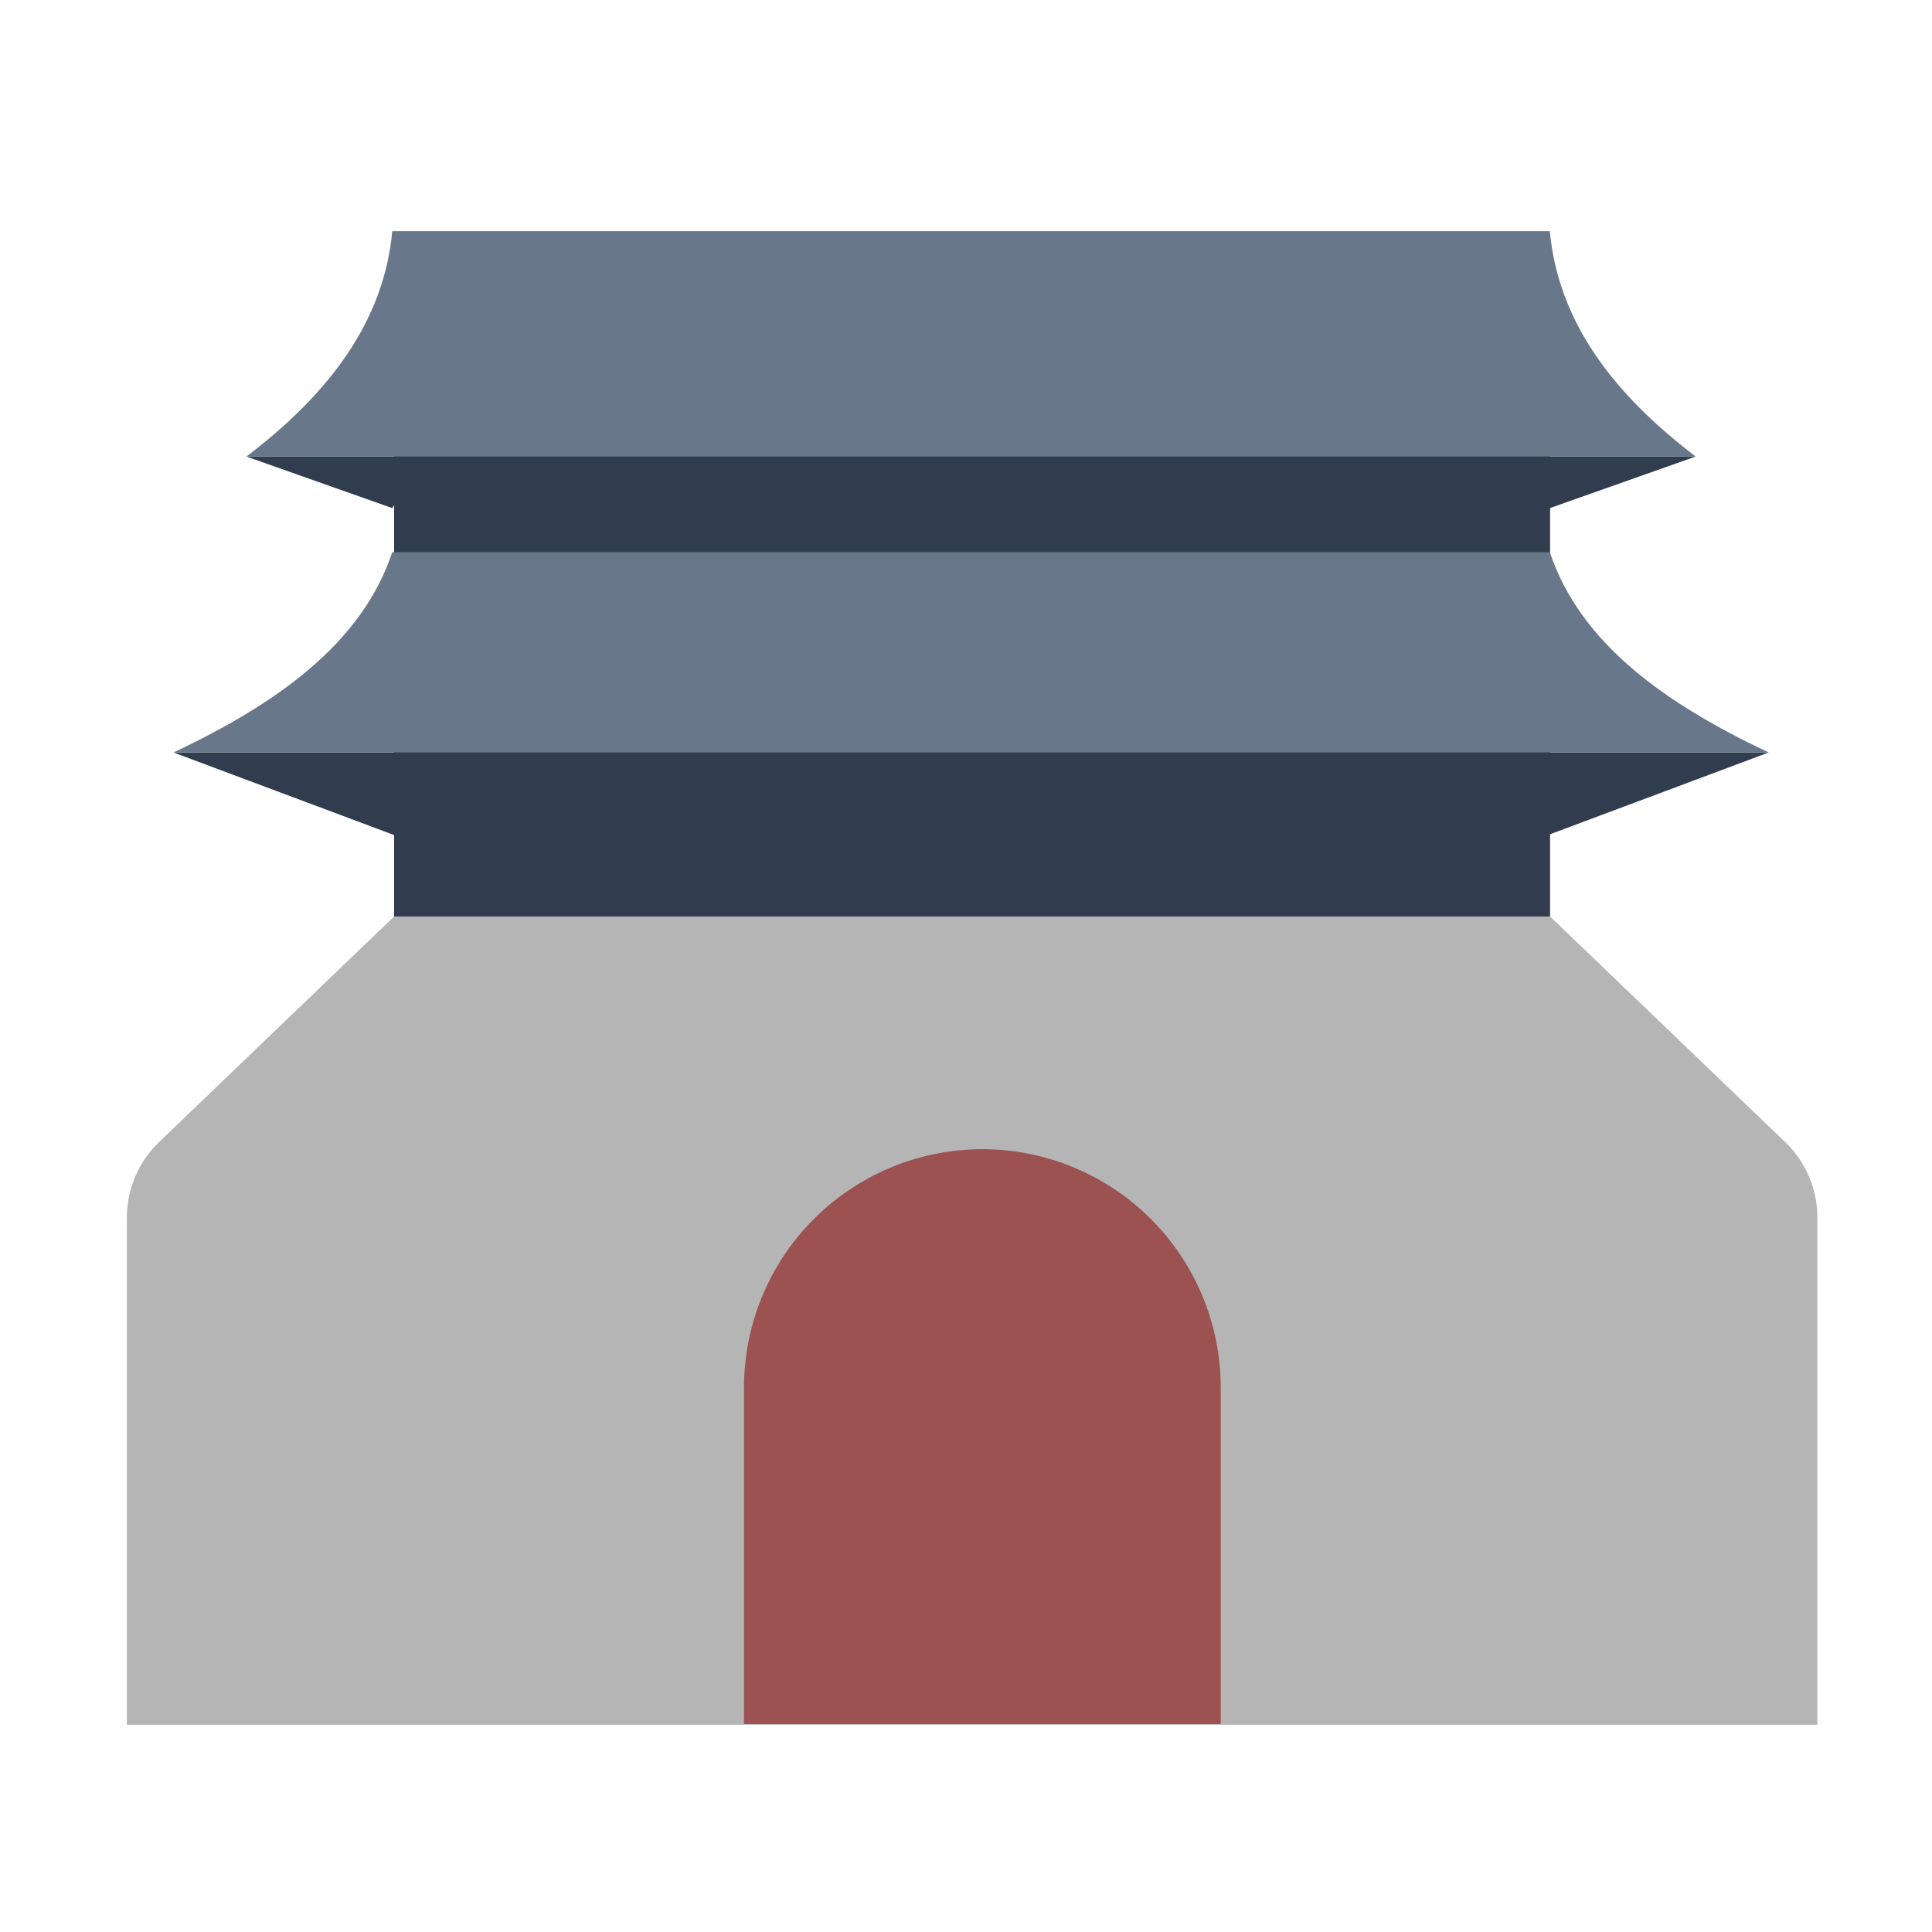 <svg xmlns="http://www.w3.org/2000/svg" viewBox="0 0 40 40"><path fill="#313d4f" d="M36.618 15.579h-4.525v-5.061l3.015-1.066h-3.015v-.897H8.16v.897H5.101l3.021 1.068.038-.064v5.123H3.591l4.569 1.71v2.837h23.933v-2.854l4.525-1.693z"/><path fill="#68778a" d="M32.087 4.786H8.122c-.174 1.88-1.326 3.38-3.02 4.666h30.006c-1.695-1.287-2.847-2.785-3.021-4.666z"/><path fill="#b5b5b5" d="M37.627 25.207v10.502h-35V25.207c0-.589.24-1.152.664-1.56l4.869-4.672h23.933l4.869 4.672c.425.408.665.971.665 1.56z"/><path fill="#9b5250" d="M20.339 23.793a4.937 4.937 0 014.935 4.935v6.967h-9.87v-6.967a4.937 4.937 0 014.935-4.935z"/><path fill="#68778a" d="M32.087 11.432H8.122c-.63 1.887-2.38 3.132-4.531 4.147h33.027c-2.15-1.015-3.9-2.26-4.531-4.147z"/><path fill="none" d="M0 0h40v40H0z"/></svg>